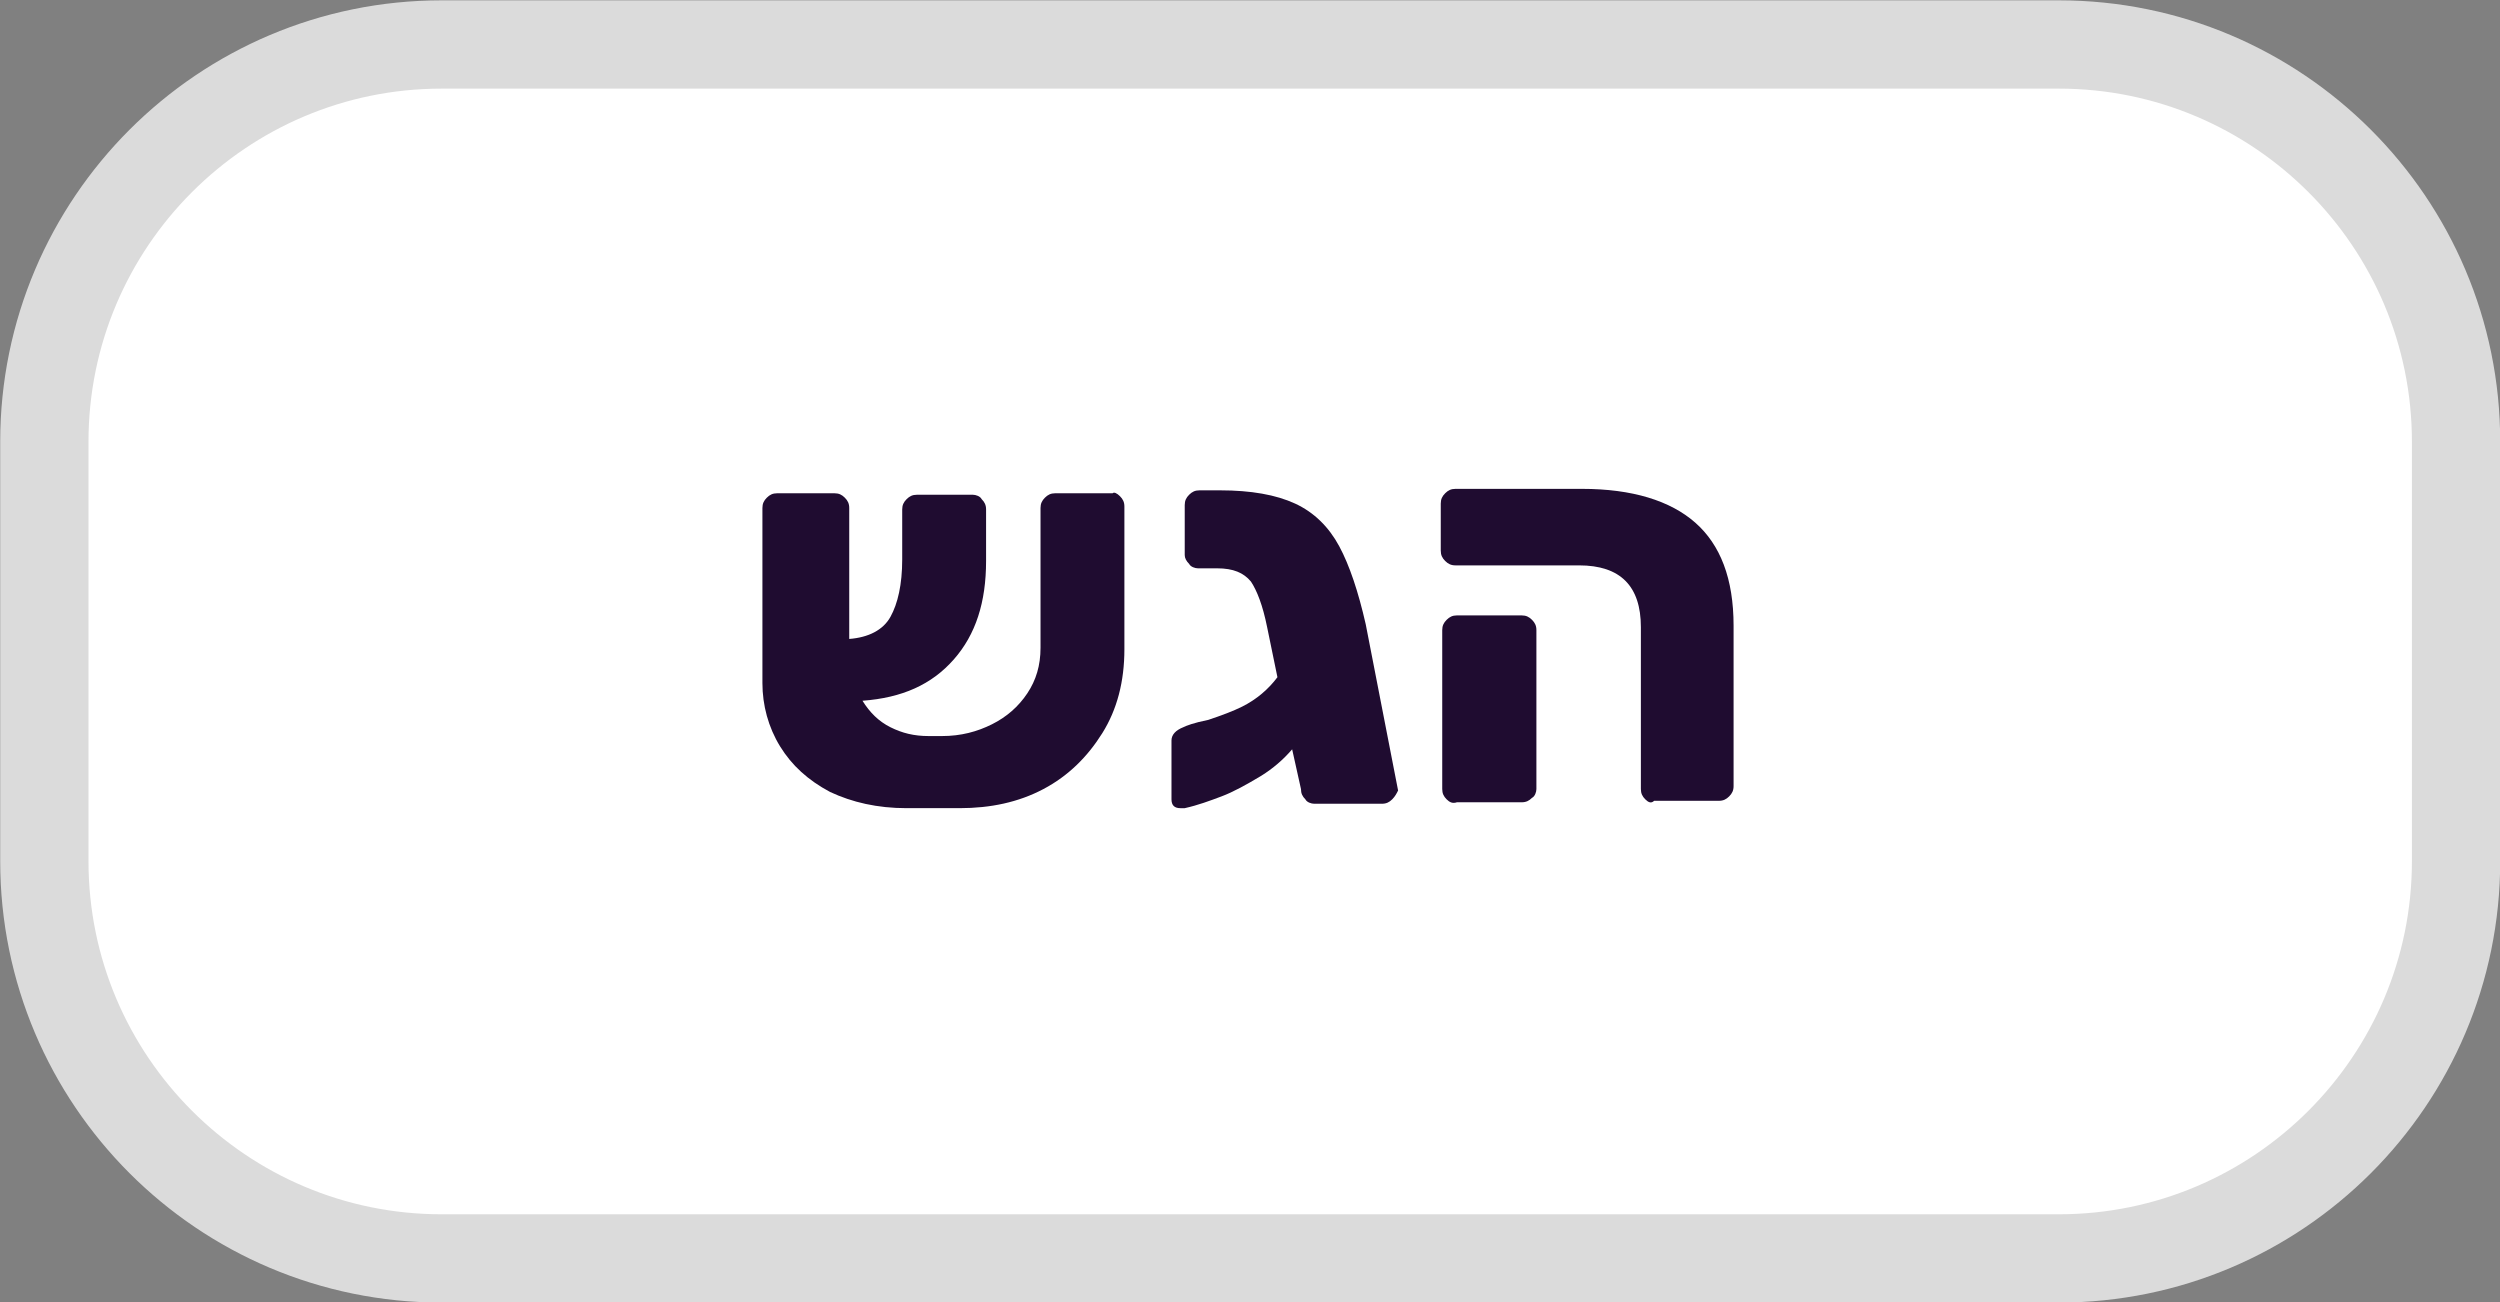 <?xml version="1.0" encoding="utf-8"?>
<!-- Generator: Adobe Illustrator 23.0.0, SVG Export Plug-In . SVG Version: 6.00 Build 0)  -->
<svg version="1.1" id="Layer_1" xmlns="http://www.w3.org/2000/svg" xmlns:xlink="http://www.w3.org/1999/xlink" x="0px" y="0px"
	 viewBox="0 0 169.9 88.5" style="enable-background:new 0 0 169.9 88.5;" xml:space="preserve">
<rect x="0" y="0" width="169.9" height="88.5" fill="#808080" stroke="none"/>
<style type="text/css">
	.st0{fill:#FFFFFF;stroke:#DBDBDB;stroke-width:6;stroke-linecap:round;stroke-linejoin:round;}
	.st1{enable-background:new    ;}
	.st2{fill:#1f0c30;}
</style>
<g id="Group_361" transform="translate(-332.686 -1002.877)">
	<path id="Rectangle_47" class="st0" d="M362.7,1005.9h109.9c14.9,0,27,12.1,27,27v28.5c0,14.9-12.1,27-27,27H362.7
		c-14.9,0-27-12.1-27-27v-28.5C335.7,1018,347.8,1005.9,362.7,1005.9z"/>
	<g class="st1">
		<path class="st2" d="M408.8,1036.6c0.2,0.2,0.3,0.4,0.3,0.7v9.7c0,2.2-0.5,4.1-1.5,5.7c-1,1.6-2.3,2.9-4,3.8
			c-1.7,0.9-3.6,1.3-5.7,1.3h-3.6c-2,0-3.7-0.4-5.2-1.1c-1.5-0.8-2.6-1.8-3.4-3.1s-1.2-2.8-1.2-4.3v-11.9c0-0.3,0.1-0.5,0.3-0.7
			c0.2-0.2,0.4-0.3,0.7-0.3h3.9c0.3,0,0.5,0.1,0.7,0.3c0.2,0.2,0.3,0.4,0.3,0.7l0,8.9c1.3-0.1,2.3-0.6,2.8-1.5
			c0.5-0.9,0.8-2.2,0.8-3.9v-3.4c0-0.3,0.1-0.5,0.3-0.7c0.2-0.2,0.4-0.3,0.7-0.3h3.8c0.2,0,0.5,0.1,0.6,0.3c0.2,0.2,0.3,0.4,0.3,0.7
			v3.5c0,2.8-0.7,5-2.2,6.7s-3.5,2.6-6.2,2.8c0.5,0.8,1.1,1.4,1.9,1.8c0.8,0.4,1.6,0.6,2.6,0.6h0.9c1.3,0,2.4-0.3,3.4-0.8
			c1-0.5,1.8-1.2,2.4-2.1c0.6-0.9,0.9-1.9,0.9-3.1v-9.5c0-0.3,0.1-0.5,0.3-0.7c0.2-0.2,0.4-0.3,0.7-0.3h3.9
			C408.4,1036.3,408.6,1036.4,408.8,1036.6z"/>
		<path class="st2" d="M427.3,1057.2c-0.2,0.2-0.4,0.3-0.7,0.3H422c-0.2,0-0.5-0.1-0.6-0.3c-0.2-0.2-0.3-0.4-0.3-0.7l-0.6-2.7
			c-0.6,0.7-1.3,1.3-2.1,1.8c-1,0.6-1.9,1.1-2.7,1.4c-0.8,0.3-1.6,0.6-2.5,0.8l-0.3,0c-0.4,0-0.6-0.2-0.6-0.6v-4
			c0-0.4,0.3-0.7,0.8-0.9c0.2-0.1,0.7-0.3,1.7-0.5c0.9-0.3,1.7-0.6,2.3-0.9c1-0.5,1.8-1.2,2.4-2l-0.7-3.4c-0.3-1.5-0.7-2.5-1.1-3.1
			c-0.5-0.6-1.2-0.9-2.3-0.9h-1.3c-0.2,0-0.5-0.1-0.6-0.3c-0.2-0.2-0.3-0.4-0.3-0.6v-3.4c0-0.3,0.1-0.5,0.3-0.7
			c0.2-0.2,0.4-0.3,0.7-0.3h1.4c2.1,0,3.8,0.3,5.1,0.9c1.3,0.6,2.3,1.6,3,2.9c0.7,1.3,1.3,3.1,1.8,5.3l2.2,11.3
			C427.6,1056.8,427.5,1057,427.3,1057.2z"/>
		<path class="st2" d="M444.5,1057.2c-0.2-0.2-0.3-0.4-0.3-0.7v-11c0-2.8-1.4-4.2-4.2-4.2h-8.4c-0.3,0-0.5-0.1-0.7-0.3
			c-0.2-0.2-0.3-0.4-0.3-0.7v-3.2c0-0.3,0.1-0.5,0.3-0.7c0.2-0.2,0.4-0.3,0.7-0.3h8.6c3.4,0,6,0.8,7.7,2.3c1.7,1.5,2.6,3.8,2.6,7
			v10.9c0,0.3-0.1,0.5-0.3,0.7c-0.2,0.2-0.4,0.3-0.7,0.3h-4.4C444.9,1057.5,444.7,1057.4,444.5,1057.2z M431,1057.2
			c-0.2-0.2-0.3-0.4-0.3-0.7v-10.8c0-0.3,0.1-0.5,0.3-0.7c0.2-0.2,0.4-0.3,0.7-0.3h4.4c0.3,0,0.5,0.1,0.7,0.3s0.3,0.4,0.3,0.7v10.8
			c0,0.2-0.1,0.5-0.3,0.6c-0.2,0.2-0.4,0.3-0.7,0.3h-4.4C431.4,1057.5,431.2,1057.4,431,1057.2z"/>
	</g>
</g>
</svg>

